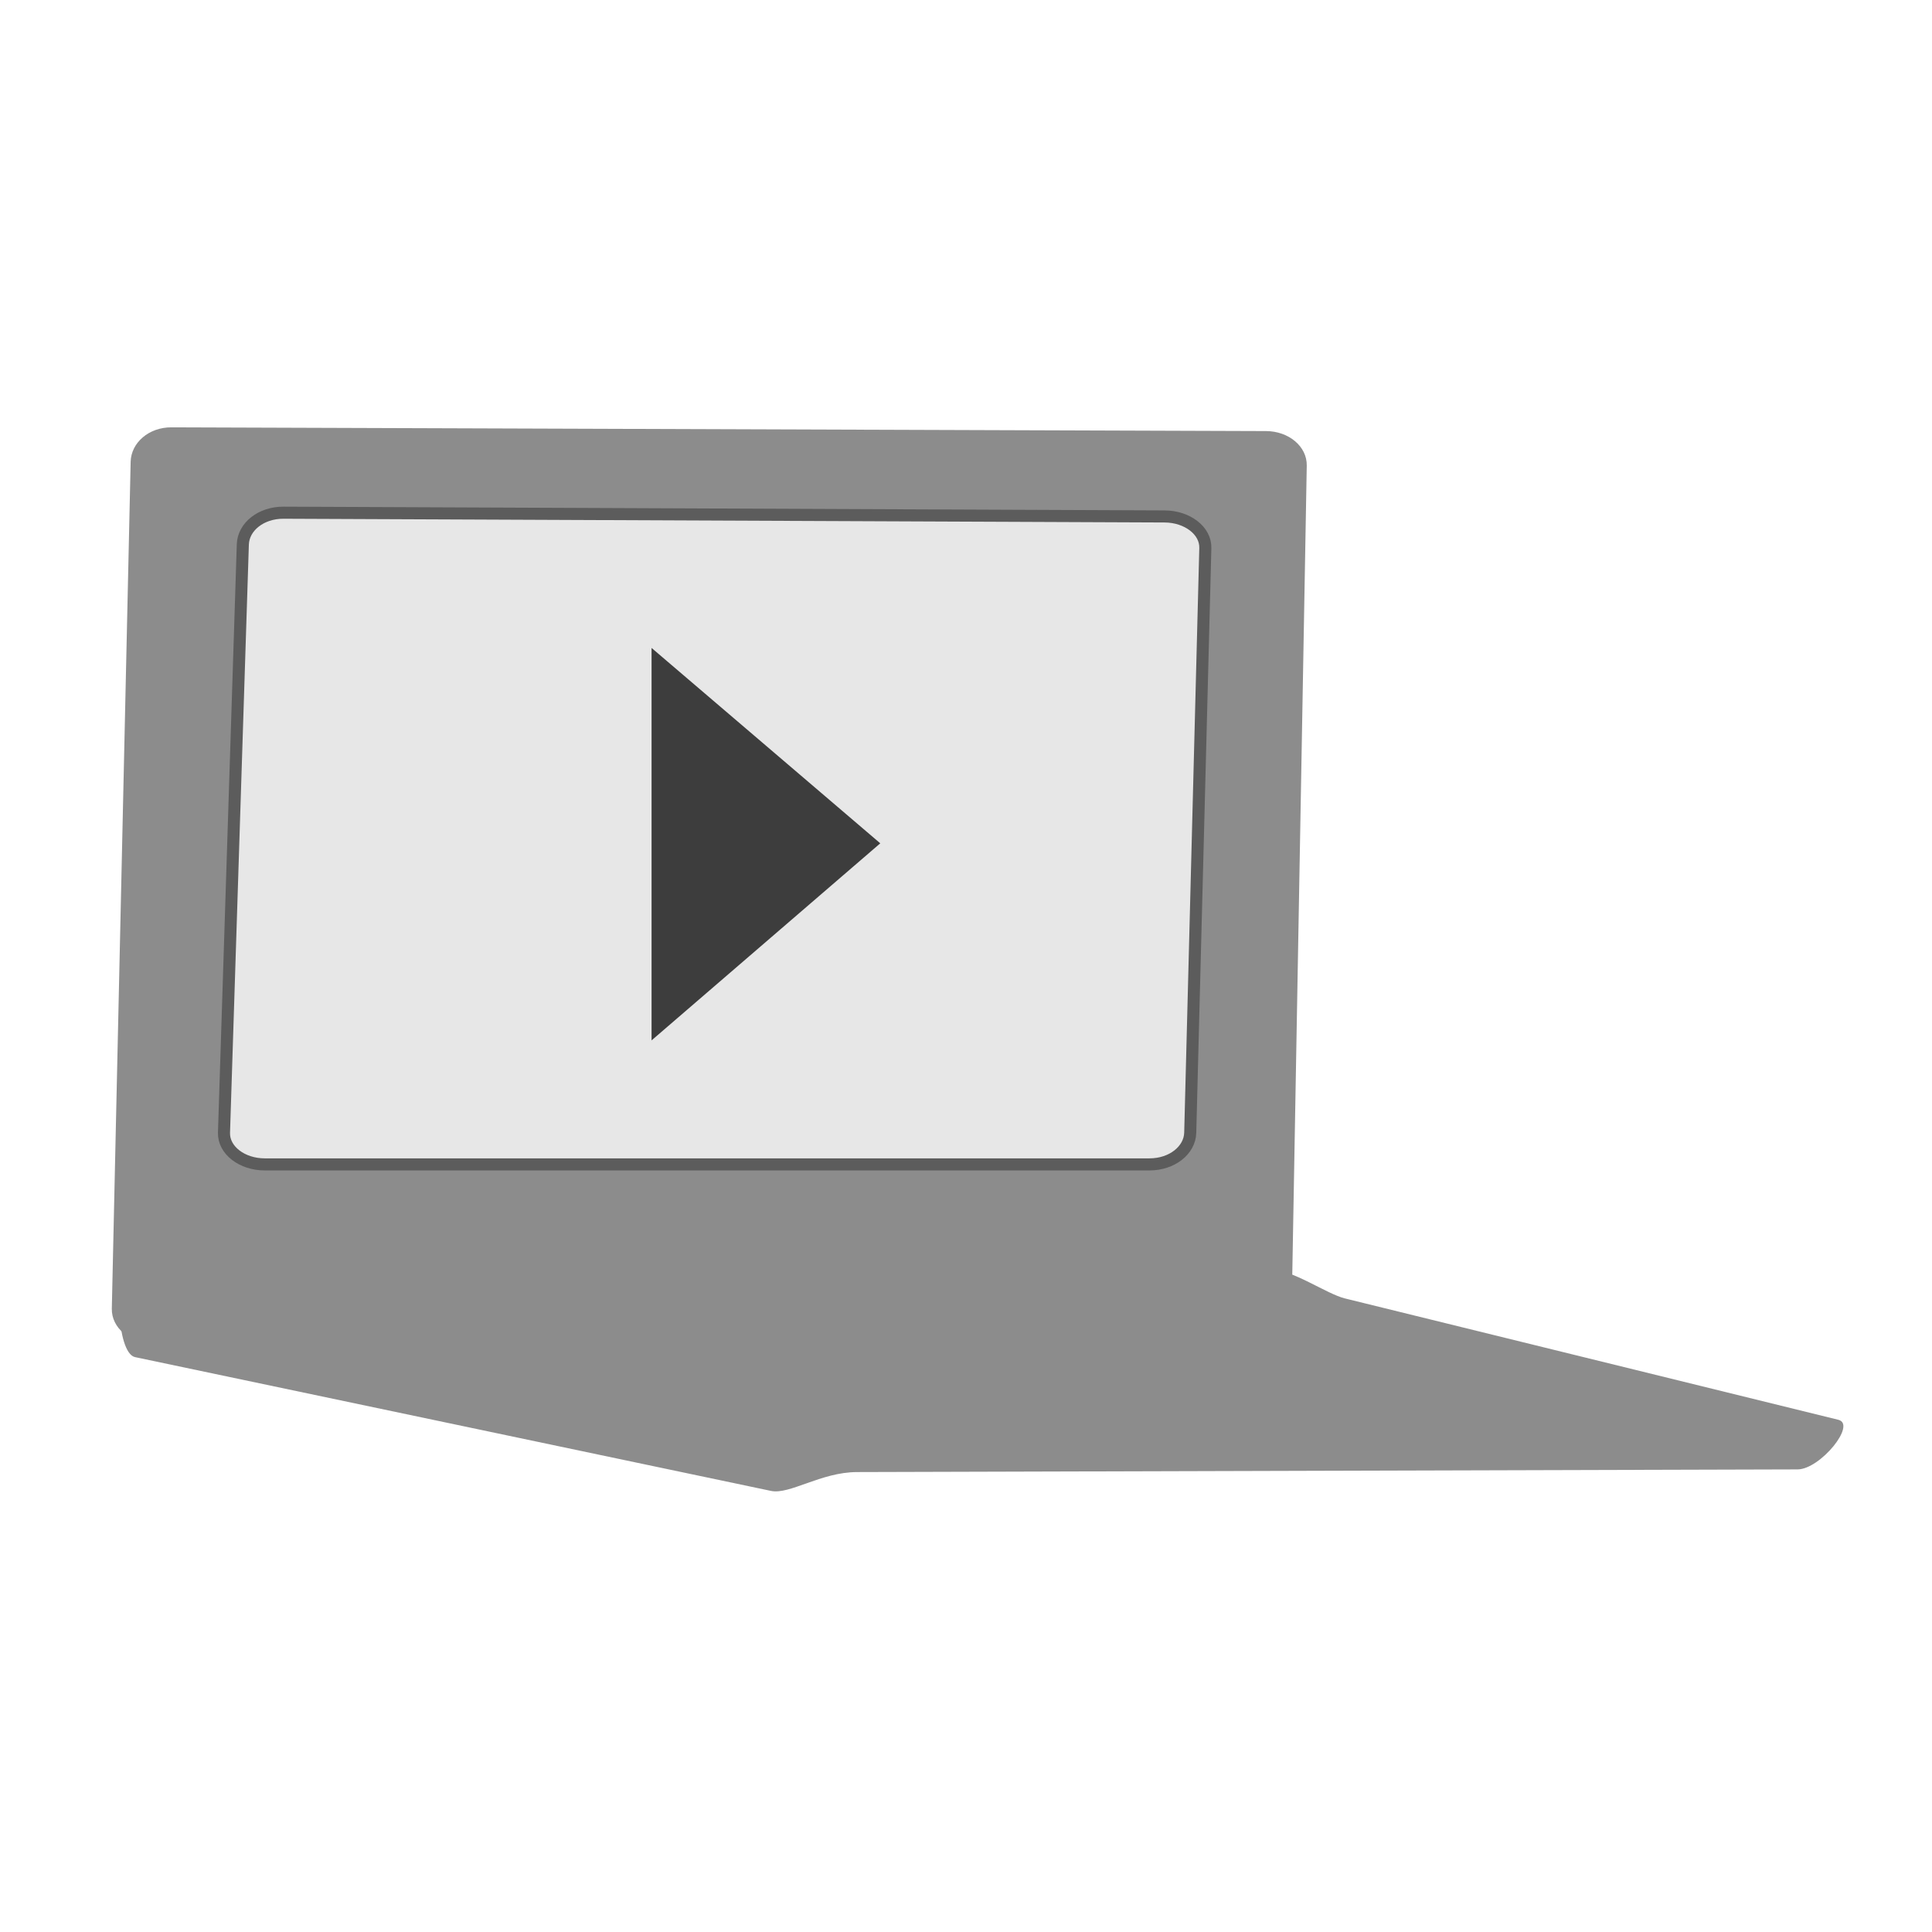 <?xml version="1.0" encoding="UTF-8" standalone="no"?>
<!-- Created with Inkscape (http://www.inkscape.org/) -->

<svg
   width="16"
   height="16"
   viewBox="0 0 16 16"
   version="1.1"
   id="svg1"
   xmlns:xlink="http://www.w3.org/1999/xlink"
   xmlns="http://www.w3.org/2000/svg"
   xmlns:svg="http://www.w3.org/2000/svg">
  <defs
     id="defs1">
    <linearGradient
       id="linearGradient49">
      <stop
         style="stop-color:#eaeaea;stop-opacity:1;"
         offset="0.511"
         id="stop49" />
      <stop
         style="stop-color:#000000;stop-opacity:1;"
         offset="0.549"
         id="stop50" />
    </linearGradient>
    <linearGradient
       id="linearGradient47">
      <stop
         style="stop-color:#7d5951;stop-opacity:1;"
         offset="0"
         id="stop47" />
      <stop
         style="stop-color:#523d39;stop-opacity:1;"
         offset="1"
         id="stop48" />
    </linearGradient>
    <linearGradient
       id="linearGradient44">
      <stop
         style="stop-color:#6ba5e7;stop-opacity:1;"
         offset="0"
         id="stop44" />
      <stop
         style="stop-color:#7963d3;stop-opacity:1;"
         offset="1"
         id="stop45" />
    </linearGradient>
    <filter
       style="color-interpolation-filters:sRGB"
       id="filter7"
       x="-0.033"
       y="-0.087"
       width="1.066"
       height="1.175">
      <feGaussianBlur
         stdDeviation="0.045"
         id="feGaussianBlur7" />
    </filter>
    <filter
       style="color-interpolation-filters:sRGB"
       id="filter7-1"
       x="-0.033"
       y="-0.087"
       width="1.066"
       height="1.175">
      <feGaussianBlur
         stdDeviation="0.045"
         id="feGaussianBlur7-3" />
    </filter>
    <linearGradient
       xlink:href="#linearGradient44"
       id="linearGradient45"
       x1="-5.185"
       y1="14.445"
       x2="-2.46"
       y2="15.384"
       gradientUnits="userSpaceOnUse"
       gradientTransform="matrix(0.767,0,0,0.767,4.775,-8.387)" />
    <linearGradient
       xlink:href="#linearGradient47"
       id="linearGradient48"
       x1="0.197"
       y1="8.001"
       x2="3.92"
       y2="8.392"
       gradientUnits="userSpaceOnUse" />
    <linearGradient
       xlink:href="#linearGradient49"
       id="linearGradient50"
       x1="2.077"
       y1="10.629"
       x2="2.044"
       y2="11.758"
       gradientUnits="userSpaceOnUse" />
  </defs>
  <g
     id="layer5"
     style="display:none">
    <g
       id="layer1">
      <circle
         style="fill:#d8a965;fill-opacity:0.995;stroke-width:0;stroke-linecap:round;stroke-linejoin:round;stroke-dasharray:none"
         id="path1"
         cx="8.056"
         cy="7.981"
         r="7.906" />
      <circle
         style="fill:#e7c66c;fill-opacity:0.995;stroke:#644e2d;stroke-width:0;stroke-linecap:round;stroke-linejoin:round;stroke-dasharray:none;stroke-opacity:1"
         id="path1-8"
         cx="7.944"
         cy="7.757"
         r="7.663" />
    </g>
    <g
       id="layer3">
      <path
         style="display:none;fill:none;fill-opacity:0.995;stroke:#644e2d;stroke-width:0.4;stroke-linecap:round;stroke-linejoin:round;stroke-dasharray:none;stroke-opacity:1"
         id="path4-2-2"
         d="m -10.85,-10.174 a 2.809,1.744 0 0 1 2.709,-1.275 2.809,1.744 0 0 1 2.704,1.279"
         transform="scale(-1)" />
      <path
         style="display:none;fill:none;fill-opacity:0.995;stroke:#644e2d;stroke-width:0.428;stroke-linecap:round;stroke-linejoin:round;stroke-dasharray:none;stroke-opacity:1"
         id="path4-2-2-6"
         d="m 5.752,11.161 a 2.636,1.716 0 0 1 2.411,-0.958 2.636,1.716 0 0 1 2.358,1.012"
         transform="rotate(-0.212)" />
      <path
         style="display:inline;fill:none;fill-opacity:0.995;stroke:#644e2d;stroke-width:0.414;stroke-linecap:round;stroke-linejoin:round;stroke-dasharray:none;stroke-opacity:1"
         id="path4-2-2-6-3"
         d="M 5.193,11.663 A 3.026,1.733 0 0 1 7.147,10.369 3.026,1.733 0 0 1 10.088,10.667"
         transform="matrix(0.999,-0.049,0.048,0.999,0,0)" />
      <path
         style="display:none;fill:#644e2d;fill-opacity:1;stroke:#644e2d;stroke-width:0;stroke-linecap:round;stroke-linejoin:round;stroke-dasharray:none;stroke-opacity:1"
         id="path5"
         d="M 11.512,9.938 A 3.348,2.712 0 0 1 9.838,12.287 3.348,2.712 0 0 1 6.489,12.286 3.348,2.712 0 0 1 4.817,9.936 l 3.348,0.002 z" />
    </g>
    <g
       id="layer2"
       style="display:inline">
      <g
         id="g4"
         style="display:none"
         transform="translate(0.181,-0.037)">
        <circle
           style="fill:#644e2e;fill-opacity:0.995;stroke-width:1.401;stroke-linecap:round;stroke-linejoin:round;stroke-dasharray:none"
           id="path2"
           cx="4.555"
           cy="6.317"
           r="1" />
        <circle
           style="fill:#644e2e;fill-opacity:0.995;stroke-width:673.323;stroke-linecap:round;stroke-linejoin:round"
           id="path2-1"
           cx="11.208"
           cy="6.303"
           r="1" />
      </g>
      <g
         id="g4-1"
         style="display:none"
         transform="translate(-0.257,0.073)">
        <path
           style="fill:#644e2e;fill-opacity:0.995;stroke-width:699.955;stroke-linecap:round;stroke-linejoin:round"
           id="path2-1-9"
           d="M 12.614,5.878 A 1,1.081 0 0 1 11.994,7.164 1,1.081 0 0 1 10.748,6.625 1,1.081 0 0 1 11.121,5.231" />
        <path
           style="display:inline;fill:#644e2e;fill-opacity:0.995;stroke-width:699.955;stroke-linecap:round;stroke-linejoin:round"
           id="path2-1-9-4"
           d="M -4.008,5.893 A 1,1.081 0 0 1 -4.628,7.179 1,1.081 0 0 1 -5.874,6.64 1,1.081 0 0 1 -5.501,5.247"
           transform="scale(-1,1)" />
      </g>
      <g
         id="g5"
         transform="translate(0.777,0.276)"
         style="display:inline">
        <path
           style="fill:none;fill-opacity:0.995;stroke:#644e2d;stroke-width:0.4;stroke-linecap:round;stroke-linejoin:round;stroke-dasharray:none;stroke-opacity:1"
           id="path4"
           d="M 2.933,6.153 A 1.132,0.944 0 0 1 4.065,5.209 1.132,0.944 0 0 1 5.196,6.153" />
        <path
           style="fill:none;fill-opacity:0.995;stroke:#644e2d;stroke-width:0.4;stroke-linecap:round;stroke-linejoin:round;stroke-dasharray:none;stroke-opacity:1"
           id="path4-2"
           d="m 9.564,6.202 a 1.132,0.944 0 0 1 1.132,-0.944 1.132,0.944 0 0 1 1.132,0.944" />
      </g>
    </g>
    <g
       id="layer4">
      <g
         id="g7"
         style="display:none">
        <ellipse
           style="mix-blend-mode:normal;fill:#e77f6b;fill-opacity:1;stroke:none;stroke-width:0.634;stroke-linecap:round;stroke-linejoin:round;stroke-dasharray:0.634, 1.902;stroke-dashoffset:0;stroke-opacity:1;filter:url(#filter7)"
           id="path7"
           cx="2.752"
           cy="8.958"
           rx="1.638"
           ry="0.619"
           transform="matrix(1,0,0,1.182,0.291,-2.184)" />
        <ellipse
           style="mix-blend-mode:normal;fill:#e77f6b;fill-opacity:1;stroke:none;stroke-width:0.634;stroke-linecap:round;stroke-linejoin:round;stroke-dasharray:0.634, 1.902;stroke-dashoffset:0;stroke-opacity:1;filter:url(#filter7-1)"
           id="path7-4"
           cx="2.752"
           cy="8.958"
           rx="1.638"
           ry="0.619"
           transform="matrix(1,0,0,1.182,10.363,-2.23)" />
      </g>
      <path
         id="path44"
         style="fill:url(#linearGradient45);stroke:none;stroke-width:0.384;stroke-linecap:round;stroke-linejoin:round;stroke-dasharray:none"
         d="m 2.994,3.518 c -2e-7,0.801 -0.553,1.45 -1.235,1.45 -0.682,0 -1.235,-0.649 -1.235,-1.45 C 0.524,2.716 0.516,2.861 1.73,0.861 2.989,2.909 2.994,2.716 2.994,3.518 Z" />
    </g>
  </g>
  <rect
     style="display:none;fill:none;fill-opacity:1;stroke:#332b2b;stroke-width:0.5;stroke-linecap:round;stroke-linejoin:round;stroke-dasharray:none;stroke-dashoffset:0;stroke-opacity:1"
     id="rect7"
     width="16.064"
     height="16.064"
     x="-0.053"
     y="-0.026"
     rx="2.461"
     ry="2.461" />
  <g
     id="layer6"
     style="display:inline">
    <g
       id="layer8"
       style="display:none"
       transform="translate(0.101,0.503)">
      <g
         id="g51"
         transform="rotate(12.678,7.847,-5.089)"
         style="display:inline">
        <rect
           style="display:inline;fill:#c5c2b9;fill-opacity:1;stroke:none;stroke-width:0.473;stroke-linecap:round;stroke-linejoin:round;stroke-dasharray:none;stroke-dashoffset:0;stroke-opacity:1"
           id="rect45-5"
           width="7.074"
           height="10.367"
           x="7.885"
           y="-0.431"
           rx="0.302"
           ry="0.262"
           transform="rotate(15.089)" />
        <rect
           style="display:inline;fill:#e9e6d7;fill-opacity:1;stroke:none;stroke-width:0.473;stroke-linecap:round;stroke-linejoin:round;stroke-dasharray:none;stroke-dashoffset:0;stroke-opacity:1"
           id="rect45-5-2"
           width="7.074"
           height="10.367"
           x="6.998"
           y="1.212"
           rx="0.302"
           ry="0.262"
           transform="rotate(6.954)" />
      </g>
      <g
         id="g54"
         style="display:inline"
         transform="rotate(0.868,8.611,-119.844)">
        <path
           style="display:inline;fill:#000000;fill-opacity:1;stroke:#000000;stroke-width:0.1;stroke-linecap:round;stroke-linejoin:round;stroke-dasharray:none;stroke-opacity:1"
           d="M 8.078,3.56 9.632,4.093"
           id="path26" />
        <path
           style="display:inline;fill:#000000;fill-opacity:1;stroke:#000000;stroke-width:0.1;stroke-linecap:round;stroke-linejoin:round;stroke-dasharray:none;stroke-opacity:1"
           d="M 7.385,5.17 9.946,6.141"
           id="path26-1" />
        <path
           style="display:inline;fill:#000000;fill-opacity:1;stroke:#000000;stroke-width:0.1;stroke-linecap:round;stroke-linejoin:round;stroke-dasharray:none;stroke-opacity:1"
           d="M 7.649,4.444 10.696,5.533"
           id="path26-1-1" />
        <path
           style="display:inline;fill:#000000;fill-opacity:1;stroke:#000000;stroke-width:0.1;stroke-linecap:round;stroke-linejoin:round;stroke-dasharray:none;stroke-opacity:1"
           d="M 7.122,5.945 9.196,6.716"
           id="path26-1-6" />
        <path
           style="display:inline;fill:#000000;fill-opacity:1;stroke:#000000;stroke-width:0.1;stroke-linecap:round;stroke-linejoin:round;stroke-dasharray:none;stroke-opacity:1"
           d="M 6.852,6.686 8.737,7.374"
           id="path26-1-6-7" />
        <path
           style="display:inline;fill:#000000;fill-opacity:1;stroke:#000000;stroke-width:0.1;stroke-linecap:round;stroke-linejoin:round;stroke-dasharray:none;stroke-opacity:1"
           d="M 6.568,7.4 8.308,8.046"
           id="path26-1-6-7-1" />
      </g>
      <g
         id="g50"
         transform="rotate(52.272,8.071,14.492)"
         style="display:inline">
        <path
           style="display:inline;fill:url(#linearGradient50);stroke:none;stroke-width:0.5;stroke-linecap:round;stroke-linejoin:round;stroke-dasharray:none;stroke-dashoffset:0;stroke-opacity:1"
           d="M 1.586,10.271 2.044,11.863 2.573,10.261 Z"
           id="path48" />
        <path
           id="rect47"
           style="fill:#e9d35f;stroke-width:0.5;stroke-linecap:round;stroke-linejoin:round"
           d="m 2.582,3.406 v 6.849 c -0.26,0.263 -0.746,0.248 -1.011,0 V 3.406 Z" />
        <path
           id="rect47-5"
           style="display:inline;fill:#e9a6cc;stroke-width:0.5;stroke-linecap:round;stroke-linejoin:round"
           d="m 1.892,2.377 h 0.382 c 0.187,0 0.337,0.117 0.337,0.262 V 3.321 H 1.555 V 2.639 c 0,-0.145 0.15,-0.262 0.337,-0.262 z" />
      </g>
    </g>
    <g
       id="layer7"
       style="display:none"
       transform="translate(0.155)">
      <g
         id="g19"
         style="fill:#e5e1d6;fill-opacity:1"
         transform="translate(-0.337,0.075)">
        <path
           id="rect44"
           style="fill:#6c624d;stroke-width:0.293;stroke-linecap:round;stroke-linejoin:round"
           d="M 2.358,3.181 H 13.923 c 0.601,0 1.085,0.462 1.085,1.037 v 7.471 c 0,0.574 -0.484,1.037 -1.085,1.037 H 9.011 c 0,0 -0.012,0.374 -0.87,0.374 -0.821,0 -0.87,-0.374 -0.87,-0.374 H 2.358 c -0.601,0 -1.085,-0.462 -1.085,-1.037 V 4.218 c 0,-0.574 0.484,-1.037 1.085,-1.037 z" />
        <g
           id="g45">
          <rect
             style="fill:#e5e1d6;fill-opacity:1;stroke:none;stroke-width:0.3;stroke-linecap:round;stroke-linejoin:round;stroke-dasharray:none;stroke-dashoffset:0;stroke-opacity:1"
             id="rect43"
             width="6.026"
             height="9.394"
             x="2.058"
             y="2.994"
             rx="3.013"
             ry="0.823" />
          <rect
             style="fill:#e5e1d6;fill-opacity:1;stroke:none;stroke-width:0.3;stroke-linecap:round;stroke-linejoin:round;stroke-dasharray:none;stroke-dashoffset:0;stroke-opacity:1"
             id="rect43-2"
             width="6.026"
             height="9.394"
             x="8.25"
             y="2.989"
             rx="3.013"
             ry="0.823" />
        </g>
      </g>
    </g>
    <g
       id="layer9"
       transform="translate(-0.022,1.679)">
      <path
         id="rect28"
         style="fill:#8c8c8c;stroke-width:0.104;stroke-linecap:round;stroke-linejoin:round"
         d="m 1.442,1.86 9.065,0.031 c 0.187,6.433e-4 0.34,0.127 0.337,0.286 l -0.125,6.982 c -0.003,0.158 -0.15,0.286 -0.337,0.286 H 1.285 c -0.187,0 -0.34,-0.127 -0.337,-0.286 l 0.156,-7.014 C 1.108,1.987 1.255,1.859 1.442,1.86 Z" />
      <path
         id="rect28-4"
         style="display:inline;fill:#8c8c8c;stroke-width:0.104;stroke-linecap:round;stroke-linejoin:round"
         d="m 1.142,8.832 h 9.394 c 0.187,0 0.47,0.204 0.624,0.242 l 4.086,1.005 c 0.154,0.038 -0.15,0.41 -0.337,0.411 l -7.79,0.022 c -0.299,8.5e-4 -0.558,0.189 -0.712,0.156 L 1.14,9.56 C 0.985,9.527 0.955,8.832 1.142,8.832 Z" />
      <path
         id="rect27"
         style="display:inline;fill:#e7e7e7;stroke:#5c5c5c;stroke-width:0.1;stroke-linecap:round;stroke-linejoin:round"
         d="m 2.37,2.567 7.297,0.031 c 0.187,7.992e-4 0.341,0.117 0.337,0.262 l -0.125,4.842 C 9.875,7.847 9.728,7.964 9.542,7.964 H 2.214 c -0.187,0 -0.341,-0.117 -0.337,-0.262 l 0.156,-4.873 C 2.038,2.684 2.183,2.566 2.37,2.567 Z" />
      <path
         id="rect29"
         style="fill:#3d3d3d;fill-opacity:1;stroke:none;stroke-width:0.5;stroke-linecap:round;stroke-linejoin:round"
         d="M 7.312,5.305 5.418,6.937 V 3.687 Z" />
    </g>
  </g>
</svg>
